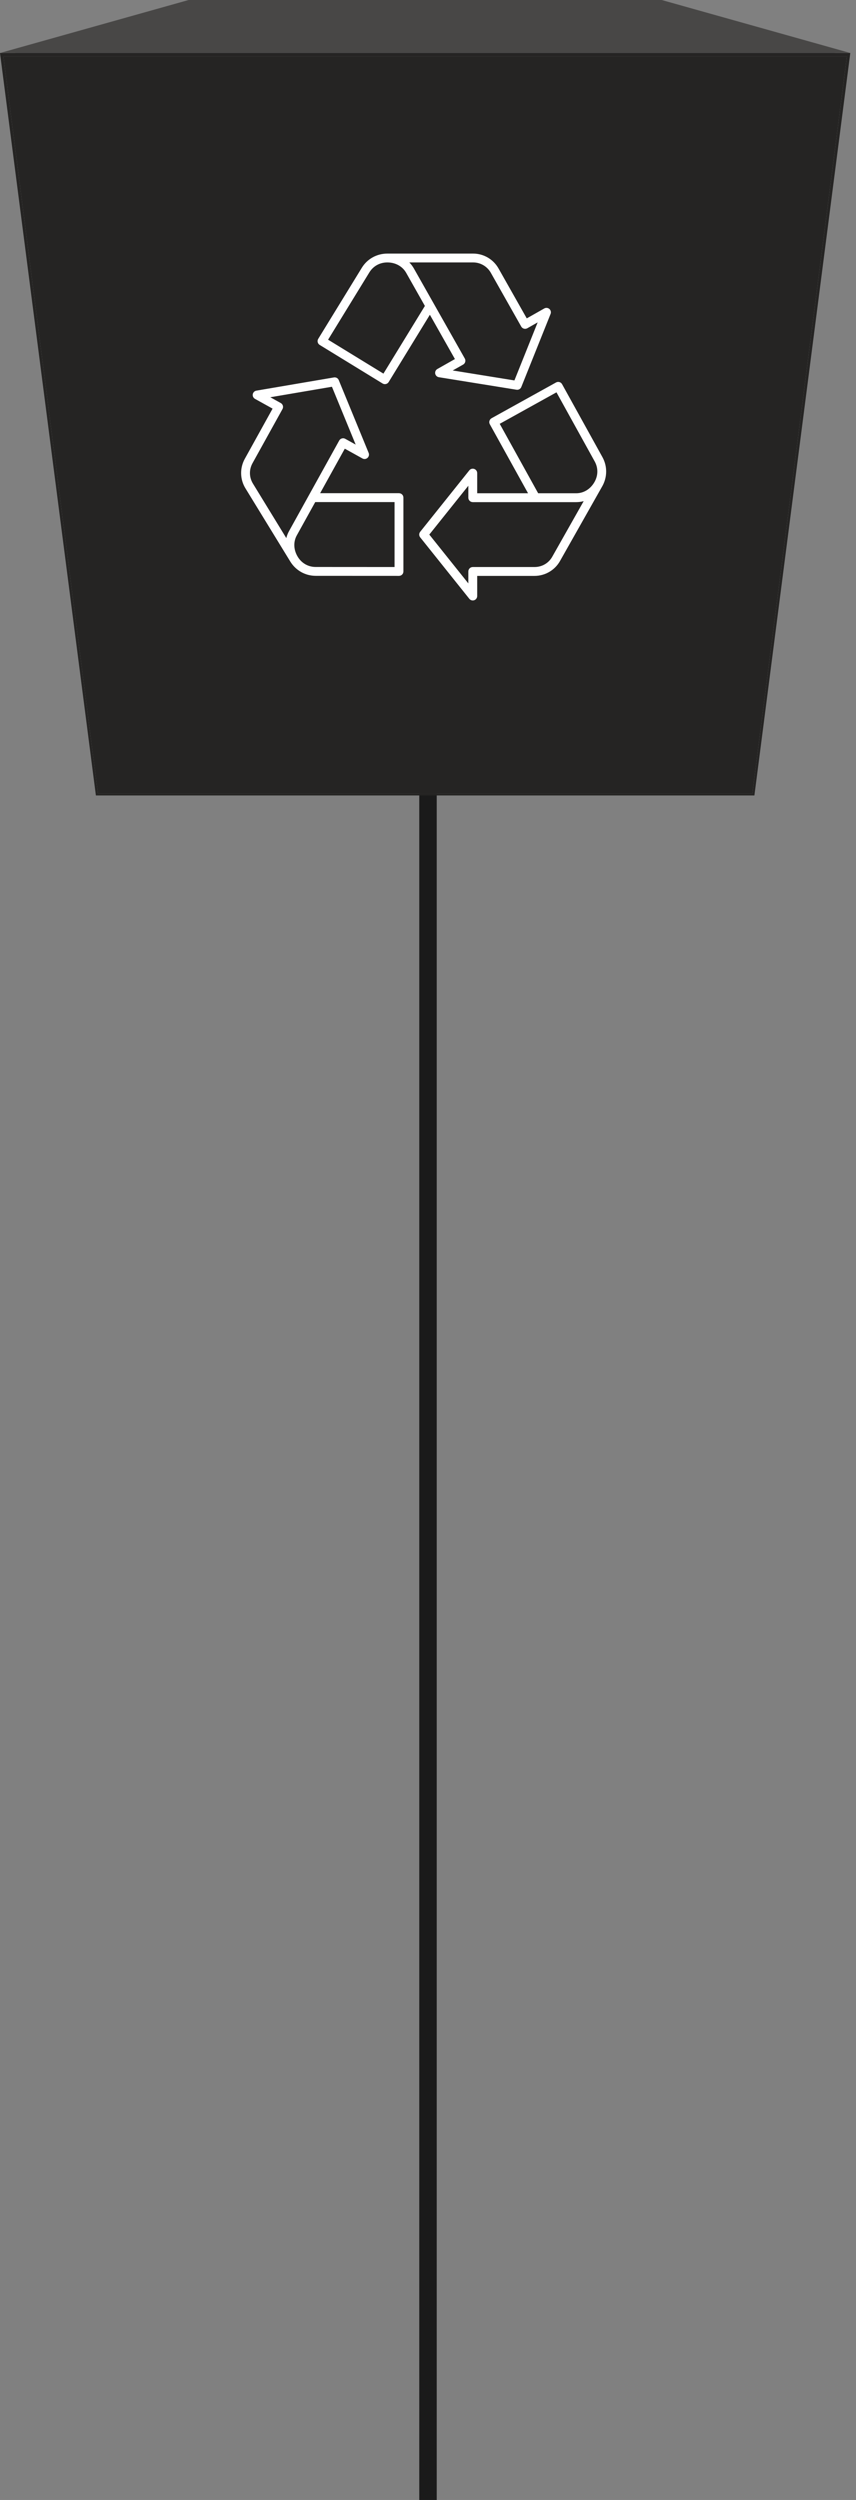 <svg width="98" height="286" viewBox="0 0 98 286" fill="none" xmlns="http://www.w3.org/2000/svg">
<rect x="0" y="0" width="98" height="286" fill="#808080" stroke="none"/>
<path d="M49 43.667C46.054 43.667 43.667 46.054 43.667 49C43.667 51.946 46.054 54.333 49 54.333C51.946 54.333 54.333 51.946 54.333 49C54.333 46.054 51.946 43.667 49 43.667ZM48 49L48 286H50L50 49H48Z" fill="black" fill-opacity="0.8"/>
<path d="M11.211 90.769L25.522 53.191H71.823L86.131 90.769H11.211Z" fill="#484746"/>
<path d="M0.391 6.446L21.799 0.218H75.546L96.955 6.446H0.391Z" fill="#484746"/>
<path d="M0 6.064H97.347L86.369 91.001H10.978L0 6.064ZM86.134 90.769L96.956 6.45H0.391L11.213 90.769H86.131" fill="#252423"/>
<path d="M96.955 6.446L86.133 90.769H11.213L0.391 6.446H96.955Z" fill="#252423"/>
<path d="M0 6.064L21.595 0H75.752L97.347 6.064H0Z" fill="#484746"/>
<g clip-path="url(#clip0_966_7283)">
<path d="M54.126 68.694C53.975 68.694 53.828 68.625 53.73 68.502L48.105 61.471C47.958 61.287 47.958 61.024 48.105 60.84L53.73 53.809C53.864 53.64 54.089 53.574 54.293 53.647C54.497 53.719 54.632 53.91 54.632 54.125V56.431H60.455L56.079 48.535C56.013 48.418 55.997 48.279 56.035 48.151C56.073 48.023 56.159 47.914 56.276 47.847L63.661 43.754C63.78 43.689 63.917 43.674 64.047 43.71C64.176 43.747 64.284 43.834 64.35 43.952L68.97 52.297C69.549 53.344 69.538 54.597 68.941 55.648C68.939 55.649 68.939 55.649 68.939 55.649L64.107 64.191C63.515 65.236 62.4 65.884 61.195 65.884C61.191 65.884 61.186 65.884 61.182 65.884H54.632V68.188C54.632 68.403 54.495 68.594 54.293 68.666C54.238 68.685 54.182 68.694 54.126 68.694ZM49.149 61.156L53.619 66.745V65.375C53.619 65.095 53.846 64.869 54.126 64.869H61.185C61.188 64.869 61.192 64.869 61.195 64.869C62.05 64.869 62.809 64.43 63.227 63.689L66.824 57.331C66.549 57.406 66.262 57.445 65.968 57.445C65.962 57.445 65.955 57.445 65.948 57.445H54.126C53.846 57.445 53.619 57.219 53.619 56.939V55.569L49.149 61.156ZM61.612 56.431H65.949C65.954 56.431 65.959 56.431 65.963 56.431C66.82 56.431 67.6 55.952 68.059 55.147C68.488 54.395 68.498 53.533 68.083 52.786L63.709 44.883L57.21 48.486L61.612 56.431ZM45.68 65.881L36.141 65.876C34.944 65.874 33.855 65.258 33.225 64.226L28.096 55.859C27.466 54.831 27.441 53.536 28.033 52.478L31.208 46.749L29.193 45.631C29.004 45.527 28.903 45.315 28.938 45.104C28.975 44.893 29.141 44.726 29.352 44.69L38.228 43.179C38.466 43.138 38.692 43.266 38.782 43.485L42.205 51.813C42.286 52.013 42.234 52.241 42.073 52.383C41.912 52.528 41.679 52.553 41.49 52.447L39.474 51.329L36.65 56.423H45.678C45.958 56.423 46.185 56.649 46.185 56.929V65.375C46.185 65.51 46.131 65.639 46.037 65.734C45.943 65.828 45.813 65.881 45.68 65.881ZM34.088 63.699C34.539 64.438 35.289 64.863 36.141 64.863L45.172 64.869V57.438H36.09L33.988 61.231C33.565 61.982 33.604 62.903 34.088 63.699ZM30.946 45.446L32.143 46.109C32.26 46.174 32.349 46.284 32.385 46.413C32.422 46.542 32.406 46.68 32.341 46.797L28.919 52.972C28.498 53.721 28.515 54.603 28.961 55.33L32.777 61.56C32.848 61.276 32.956 61 33.104 60.737L38.836 50.397C38.9 50.28 39.01 50.193 39.139 50.157C39.269 50.12 39.406 50.134 39.523 50.2L40.721 50.864L38.002 44.245L30.946 45.446ZM59.214 44.592C59.187 44.592 59.16 44.591 59.132 44.586L50.243 43.153C50.032 43.12 49.863 42.954 49.825 42.743C49.787 42.532 49.887 42.319 50.074 42.213L52.082 41.076L49.214 36.008L44.497 43.706C44.351 43.944 44.039 44.018 43.801 43.873L36.601 39.461C36.486 39.39 36.404 39.278 36.373 39.147C36.342 39.016 36.363 38.878 36.434 38.764L41.423 30.635C42.047 29.617 43.14 29.011 44.347 29.011C44.348 29.011 44.349 29.011 44.351 29.011H54.166C54.168 29.011 54.169 29.011 54.171 29.011C55.373 29.011 56.488 29.666 57.08 30.722L60.306 36.423L62.313 35.287C62.5 35.181 62.733 35.205 62.896 35.346C63.058 35.488 63.112 35.716 63.033 35.915L59.683 44.273C59.604 44.468 59.419 44.592 59.214 44.592ZM51.829 42.383L58.894 43.522L61.556 36.88L60.365 37.554C60.248 37.62 60.109 37.635 59.981 37.6C59.85 37.565 59.741 37.479 59.675 37.362L56.199 31.217C55.785 30.479 55.009 30.022 54.171 30.022C54.169 30.022 54.168 30.022 54.166 30.022H46.861C47.066 30.23 47.243 30.466 47.391 30.728L53.213 41.017C53.351 41.261 53.265 41.57 53.022 41.708L51.829 42.383ZM37.561 38.861L43.898 42.744L48.644 35L46.508 31.224C46.087 30.472 45.28 30.023 44.349 30.022C44.348 30.022 44.348 30.022 44.347 30.022C43.482 30.022 42.731 30.438 42.285 31.164L37.561 38.861Z" fill="white"/>
</g>
<defs>
<clipPath id="clip0_966_7283">
<rect width="45" height="45" fill="white" transform="translate(26 26)"/>
</clipPath>
</defs>
</svg>
